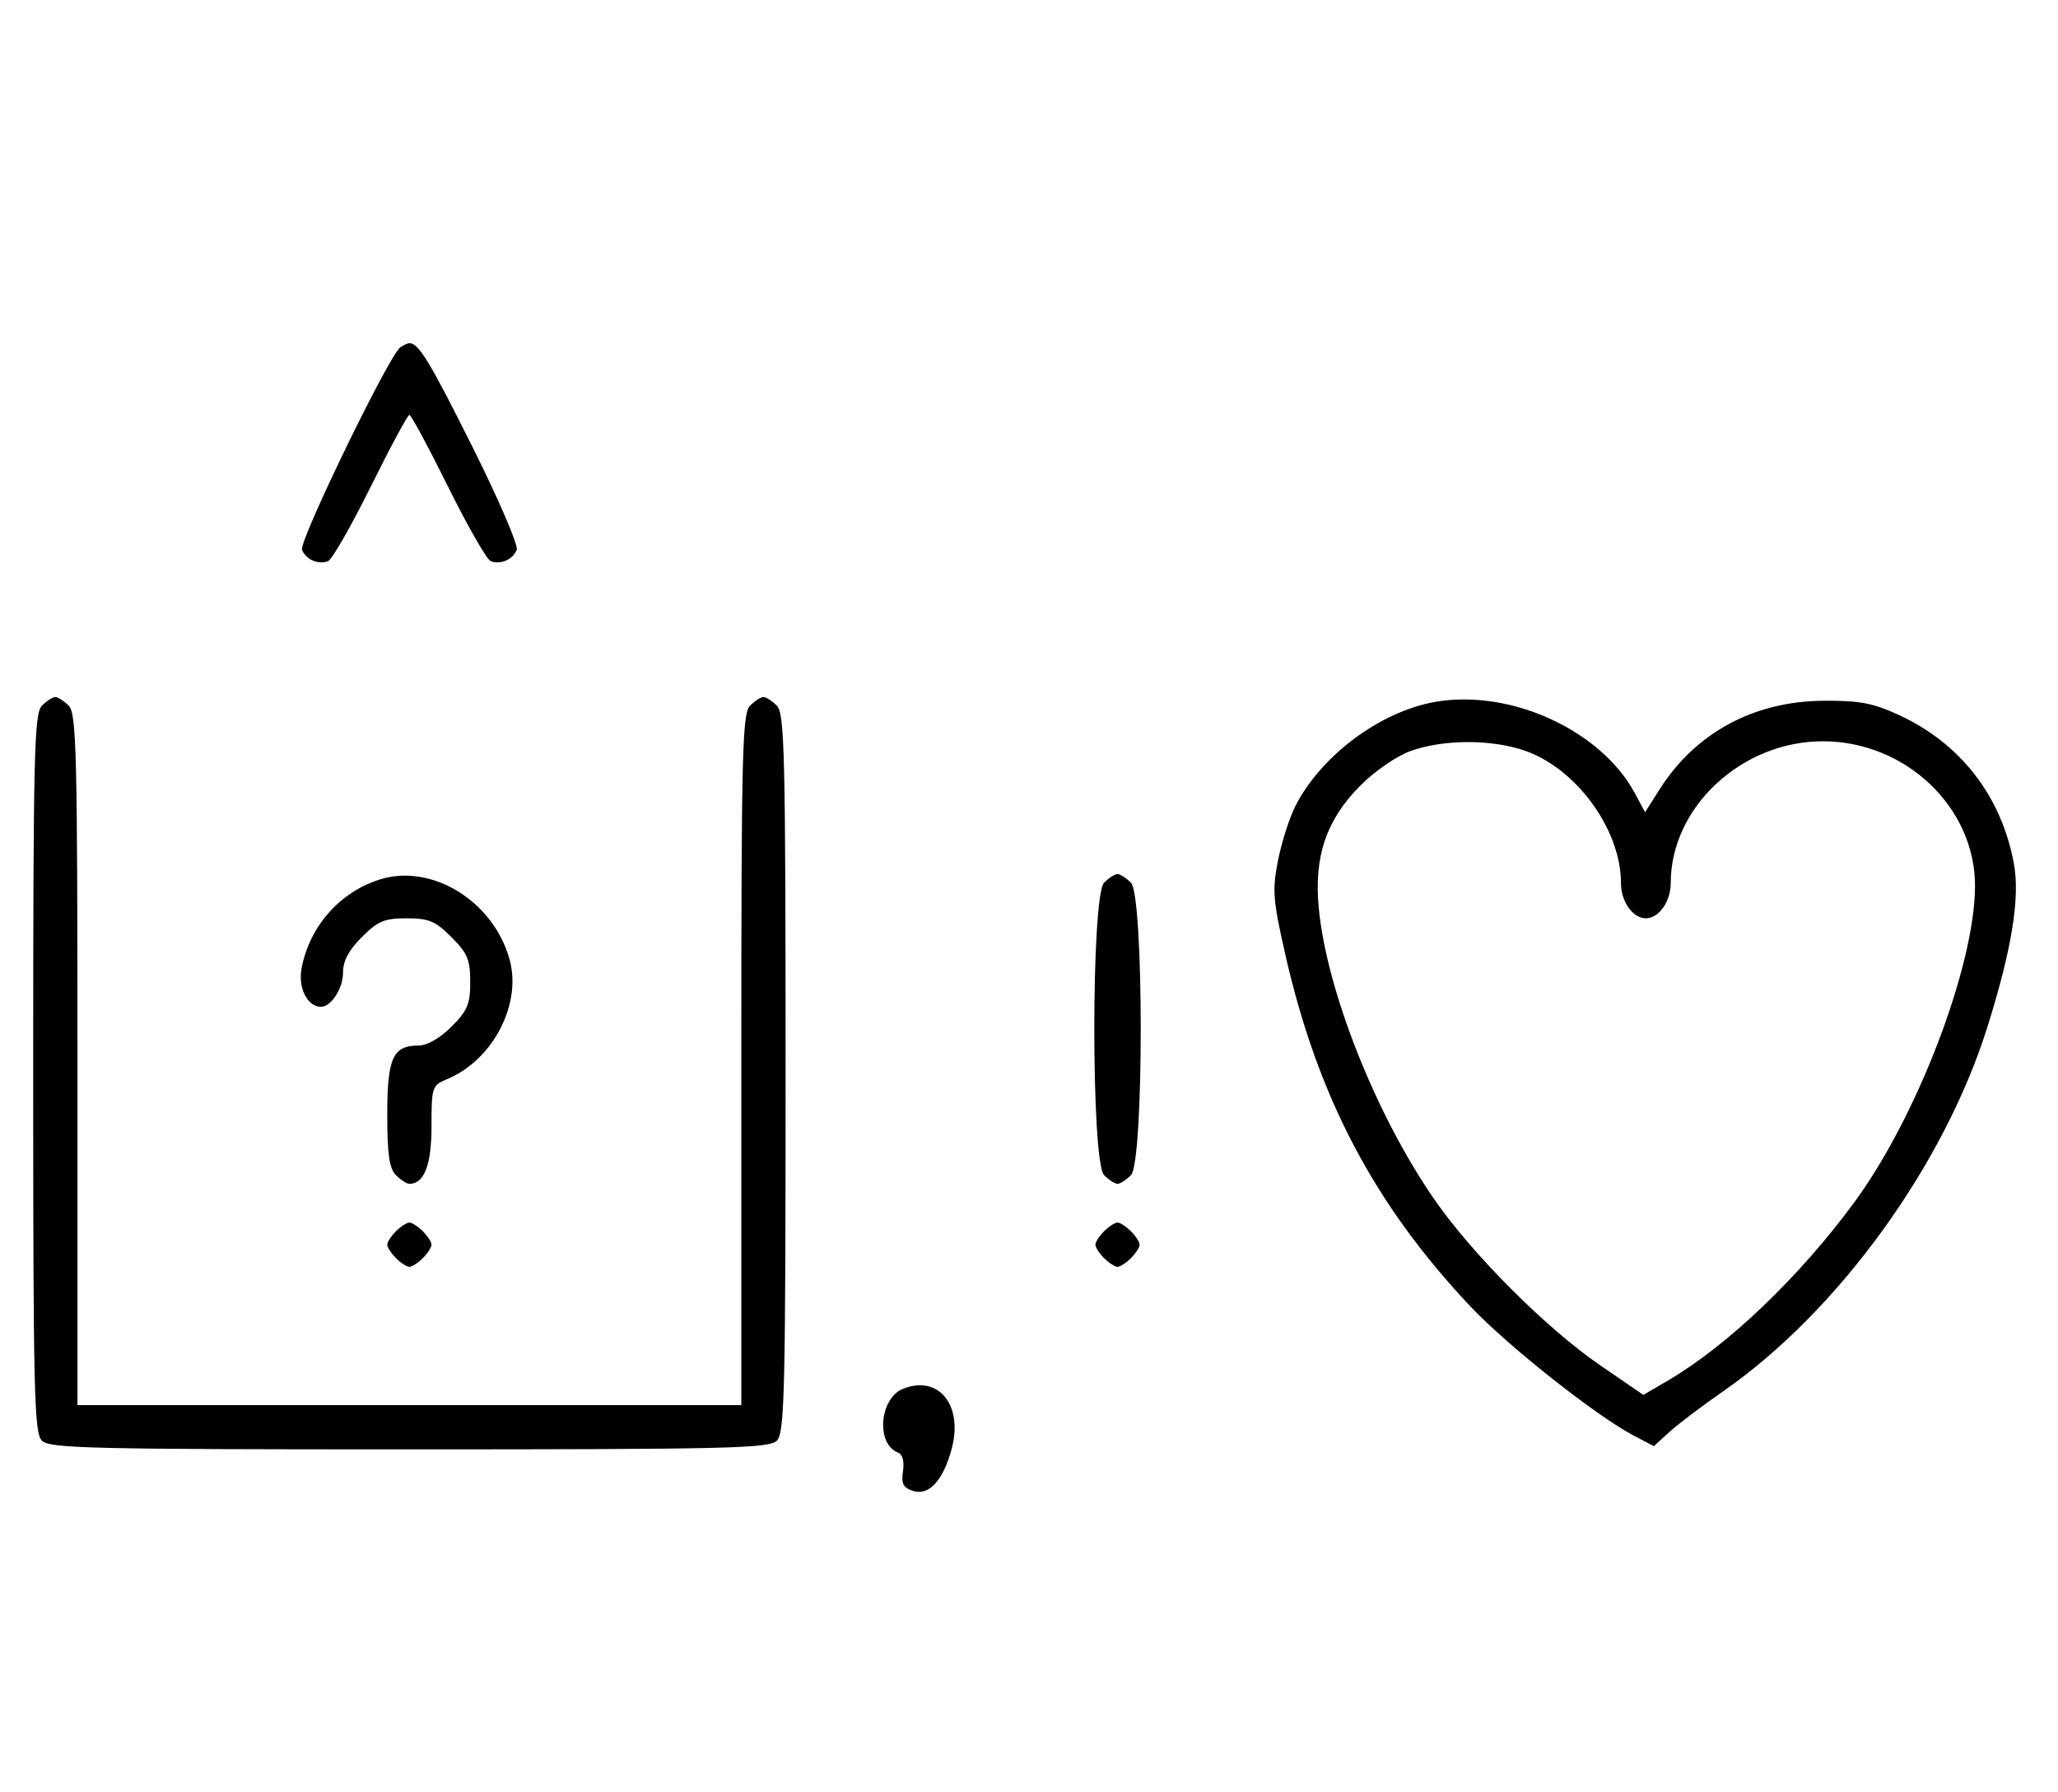 <svg xmlns="http://www.w3.org/2000/svg" width="372" height="324" viewBox="0 0 372 324" version="1.1">
	<path d="M 72.372 62.765 C 70.418 64.037, 54.003 97.844, 54.593 99.381 C 55.268 101.141, 57.513 102.124, 59.295 101.440 C 60.007 101.167, 63.480 95.106, 67.014 87.972 C 70.547 80.837, 73.691 75, 74 75 C 74.309 75, 77.453 80.837, 80.986 87.972 C 84.520 95.106, 87.993 101.167, 88.705 101.440 C 90.487 102.124, 92.732 101.141, 93.407 99.381 C 93.716 98.575, 90.096 90.173, 85.363 80.708 C 77.638 65.261, 75.672 62.031, 74 62.031 C 73.725 62.031, 72.992 62.361, 72.372 62.765 M 7.571 127.571 C 6.175 128.968, 6 136.372, 6 194 C 6 251.628, 6.175 259.032, 7.571 260.429 C 8.968 261.825, 16.372 262, 74 262 C 131.628 262, 139.032 261.825, 140.429 260.429 C 141.825 259.032, 142 251.628, 142 194 C 142 136.372, 141.825 128.968, 140.429 127.571 C 139.564 126.707, 138.471 126, 138 126 C 137.529 126, 136.436 126.707, 135.571 127.571 C 134.176 128.966, 134 136.152, 134 191.571 L 134 254 74 254 L 14 254 14 191.571 C 14 136.152, 13.824 128.966, 12.429 127.571 C 11.564 126.707, 10.471 126, 10 126 C 9.529 126, 8.436 126.707, 7.571 127.571 M 259.434 126.877 C 249.511 128.606, 238.813 136.565, 234.166 145.675 C 233.079 147.806, 231.659 152.247, 231.010 155.544 C 229.953 160.916, 230.089 162.678, 232.323 172.519 C 238.171 198.280, 248.392 217.718, 265.788 236.158 C 272.488 243.261, 288.402 255.858, 295.229 259.463 L 298.946 261.426 301.723 258.885 C 303.250 257.487, 307.650 254.155, 311.500 251.481 C 332.288 237.037, 351.441 210.592, 359.286 185.500 C 363.700 171.384, 365.171 162.179, 364.004 155.983 C 361.718 143.837, 354.321 134.332, 343.175 129.216 C 338.498 127.069, 336.094 126.623, 329.500 126.679 C 316.981 126.787, 306.475 132.479, 300.005 142.662 L 297.360 146.824 295.503 143.377 C 289.369 131.986, 273.022 124.509, 259.434 126.877 M 255.054 135.728 C 252.517 136.623, 248.606 139.299, 245.948 141.957 C 239.771 148.133, 237.502 154.735, 238.365 164.020 C 239.753 178.951, 248.608 201.354, 259.185 216.693 C 266.082 226.695, 279.474 240.104, 289.282 246.829 L 297.055 252.158 301.520 249.541 C 312.326 243.208, 325.290 230.807, 335.180 217.342 C 346.596 201.799, 357 174.511, 357 160.113 C 357 145.916, 344.451 134, 329.500 134 C 314.803 134, 302 145.922, 302 159.607 C 302 162.970, 299.867 166, 297.500 166 C 295.133 166, 293 162.970, 293 159.607 C 293 149.949, 284.912 138.862, 275.537 135.667 C 269.516 133.616, 260.964 133.641, 255.054 135.728 M 68.648 158.983 C 61.384 161.272, 55.912 167.505, 54.503 175.096 C 53.855 178.586, 55.585 182, 58 182 C 59.861 182, 62 178.700, 62 175.829 C 62 173.718, 63.030 171.770, 65.400 169.400 C 68.302 166.498, 69.488 166, 73.500 166 C 77.512 166, 78.698 166.498, 81.600 169.400 C 84.502 172.302, 85 173.488, 85 177.500 C 85 181.512, 84.502 182.698, 81.600 185.600 C 79.526 187.674, 77.214 189, 75.671 189 C 71.012 189, 70 191.231, 70 201.500 C 70 208.673, 70.367 211.224, 71.571 212.429 C 72.436 213.293, 73.529 214, 74 214 C 76.689 214, 78 210.575, 78 203.550 C 78 196.488, 78.094 196.204, 80.803 195.082 C 89.073 191.656, 94.352 181.557, 92.113 173.447 C 89.199 162.893, 78.050 156.020, 68.648 158.983 M 199.571 159.571 C 197.215 161.927, 197.215 210.073, 199.571 212.429 C 200.436 213.293, 201.529 214, 202 214 C 202.471 214, 203.564 213.293, 204.429 212.429 C 206.785 210.073, 206.785 161.927, 204.429 159.571 C 203.564 158.707, 202.471 158, 202 158 C 201.529 158, 200.436 158.707, 199.571 159.571 M 71.571 222.571 C 70.707 223.436, 70 224.529, 70 225 C 70 225.471, 70.707 226.564, 71.571 227.429 C 72.436 228.293, 73.529 229, 74 229 C 74.471 229, 75.564 228.293, 76.429 227.429 C 77.293 226.564, 78 225.471, 78 225 C 78 224.529, 77.293 223.436, 76.429 222.571 C 75.564 221.707, 74.471 221, 74 221 C 73.529 221, 72.436 221.707, 71.571 222.571 M 199.571 222.571 C 198.707 223.436, 198 224.529, 198 225 C 198 225.471, 198.707 226.564, 199.571 227.429 C 200.436 228.293, 201.529 229, 202 229 C 202.471 229, 203.564 228.293, 204.429 227.429 C 205.293 226.564, 206 225.471, 206 225 C 206 224.529, 205.293 223.436, 204.429 222.571 C 203.564 221.707, 202.471 221, 202 221 C 201.529 221, 200.436 221.707, 199.571 222.571 M 163.235 251.046 C 158.966 252.743, 158.298 261.026, 162.306 262.564 C 163.142 262.885, 163.485 264.150, 163.222 265.940 C 162.885 268.237, 163.254 268.946, 165.089 269.528 C 167.913 270.424, 170.492 267.599, 172.015 261.943 C 174.149 254.019, 169.687 248.481, 163.235 251.046 " stroke="none" fill="black" fill-rule="evenodd"/>
</svg>